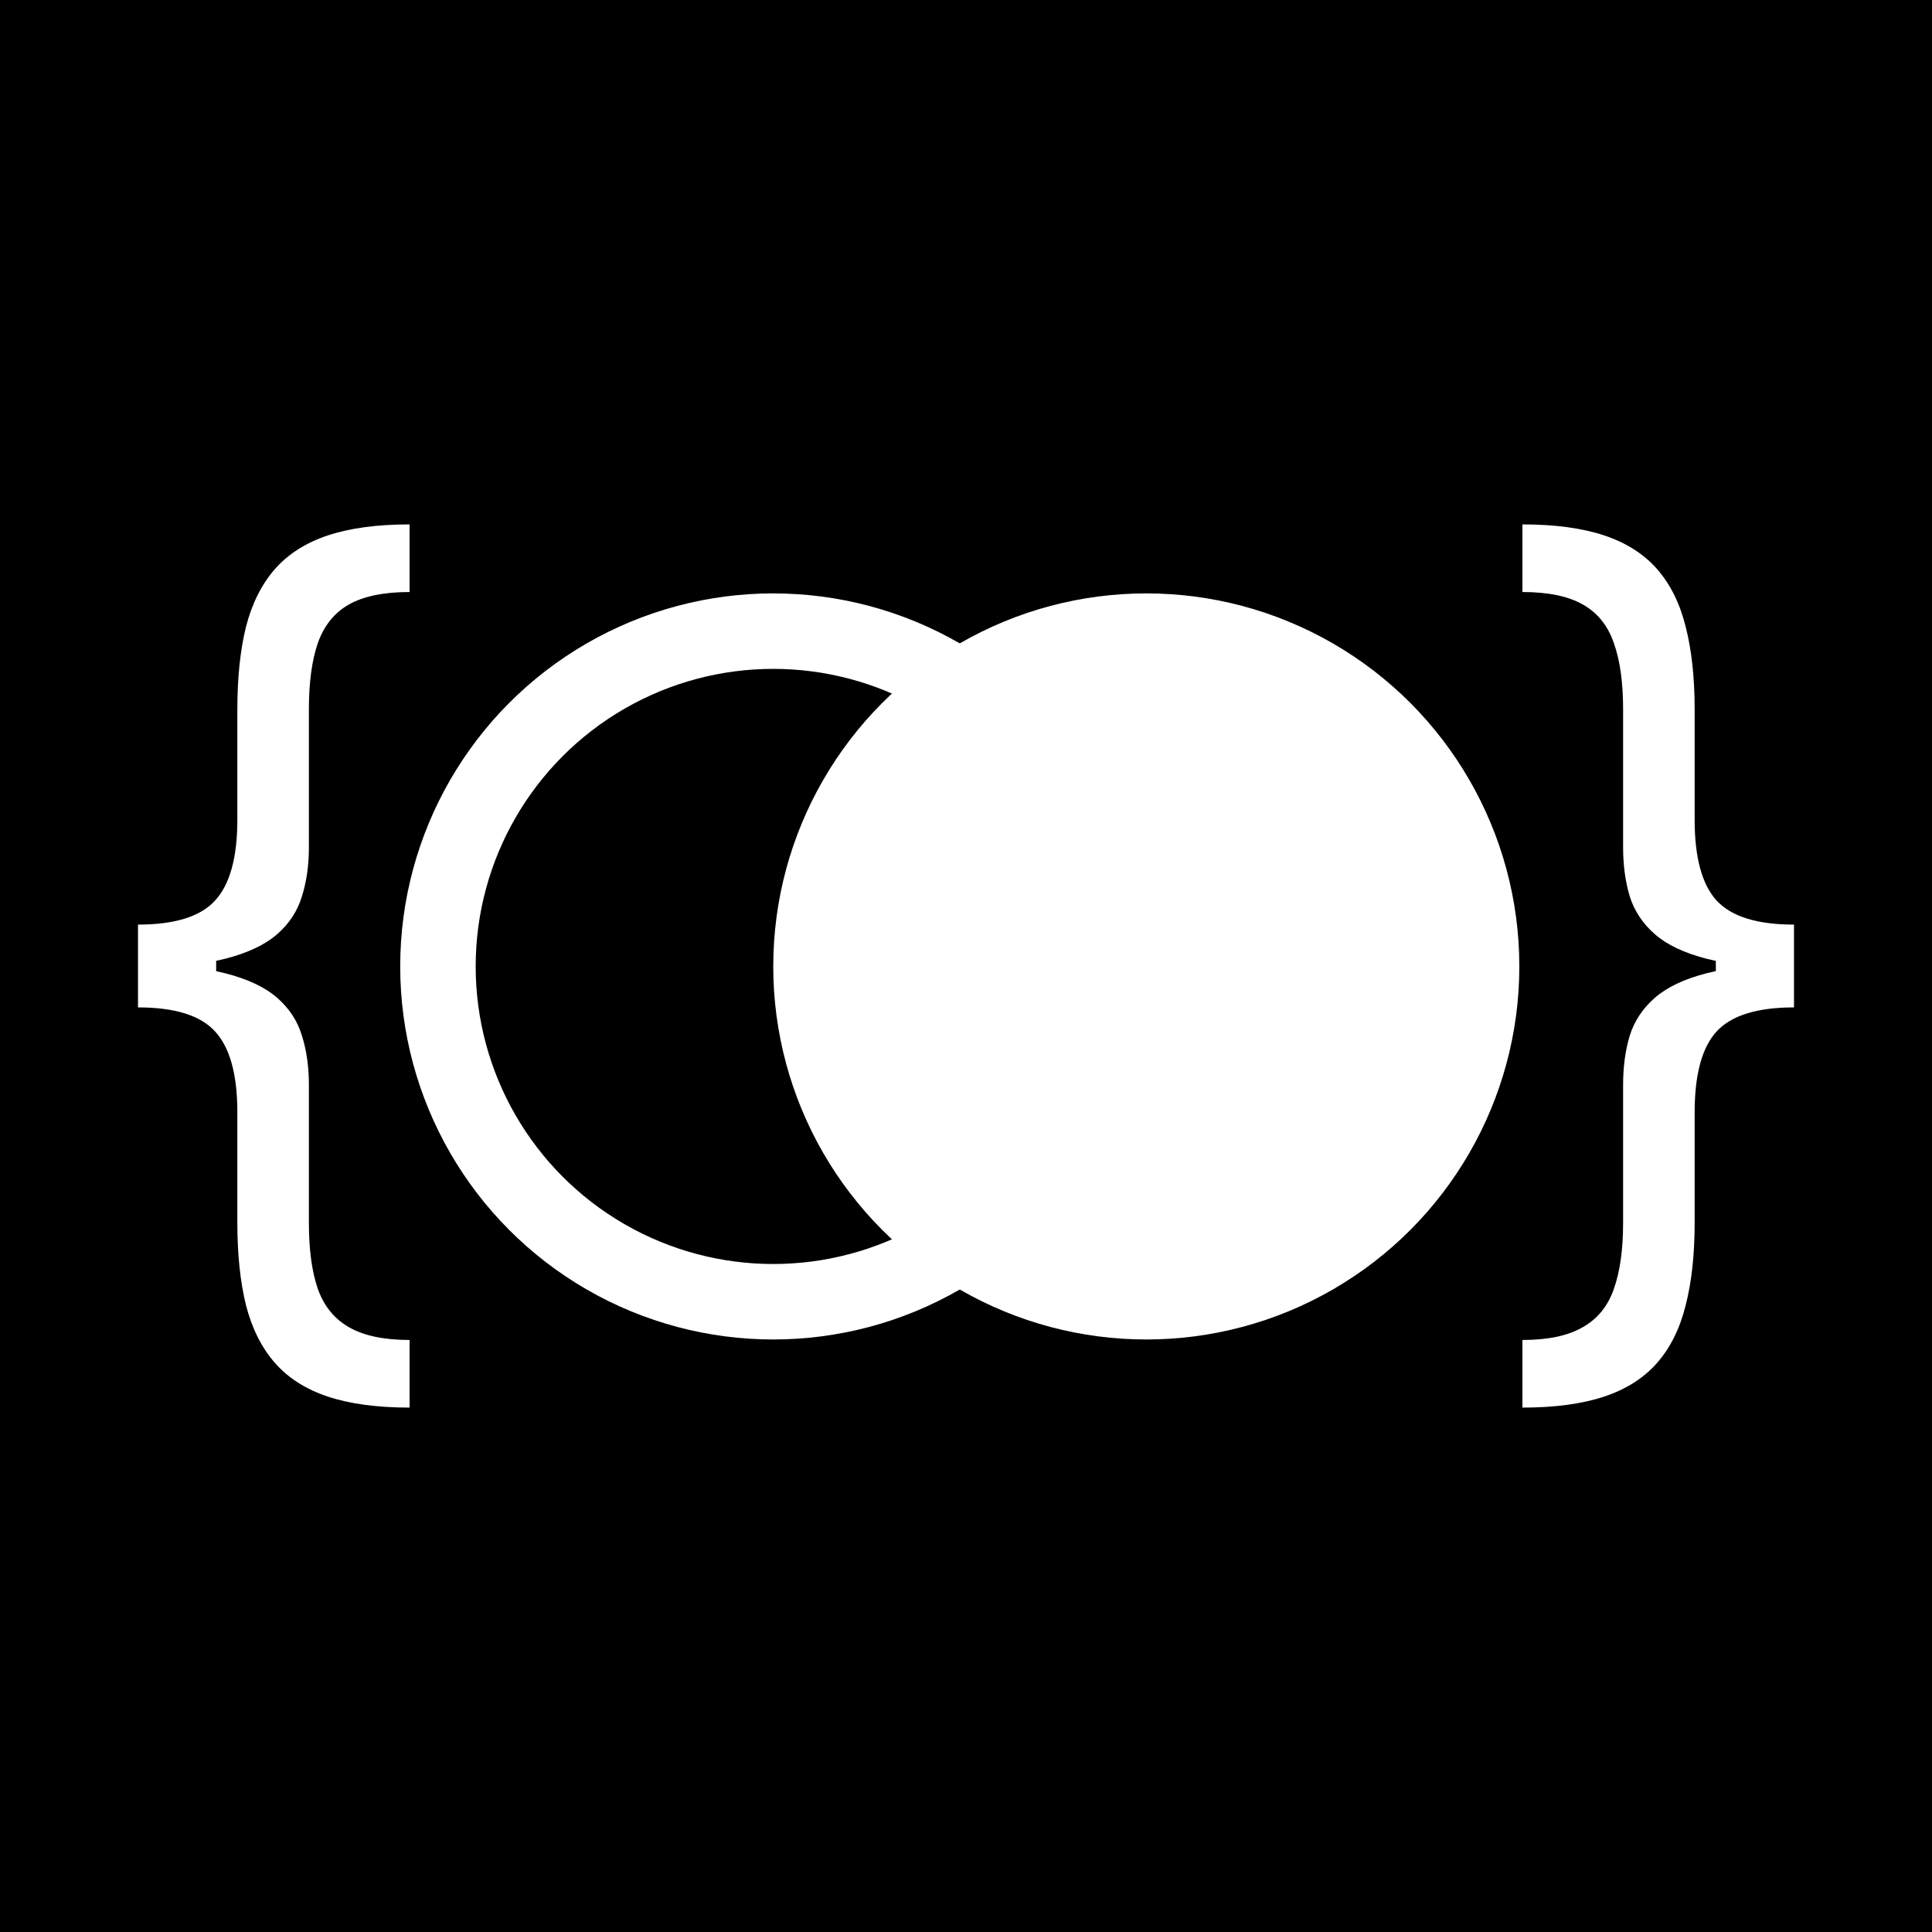 <svg width="128" height="128" viewBox="0 0 128 128" fill="none" xmlns="http://www.w3.org/2000/svg">
<rect width="128" height="128" fill="black"/>
<path d="M9.143 64.091V61.257C11.586 61.257 13.29 60.724 14.255 59.657C15.235 58.59 15.725 56.808 15.725 54.309V46.994C15.725 44.891 15.916 43.071 16.296 41.531C16.691 39.992 17.327 38.72 18.205 37.714C19.082 36.709 20.253 35.962 21.715 35.474C23.178 34.987 24.985 34.743 27.135 34.743V39.223C25.438 39.223 24.1 39.497 23.12 40.046C22.154 40.594 21.467 41.448 21.057 42.606C20.662 43.749 20.465 45.211 20.465 46.994V56.137C20.465 57.326 20.311 58.408 20.004 59.383C19.712 60.358 19.163 61.196 18.358 61.897C17.554 62.598 16.406 63.139 14.914 63.52C13.436 63.901 11.513 64.091 9.143 64.091ZM27.135 93.257C24.985 93.257 23.178 93.013 21.715 92.526C20.253 92.038 19.082 91.291 18.205 90.286C17.327 89.28 16.691 88.008 16.296 86.469C15.916 84.93 15.725 83.109 15.725 81.006V73.691C15.725 71.192 15.235 69.409 14.255 68.343C13.29 67.276 11.586 66.743 9.143 66.743V63.909C11.513 63.909 13.436 64.099 14.914 64.48C16.406 64.861 17.554 65.402 18.358 66.103C19.163 66.804 19.712 67.642 20.004 68.617C20.311 69.592 20.465 70.674 20.465 71.863V81.006C20.465 82.789 20.662 84.251 21.057 85.394C21.467 86.537 22.154 87.383 23.12 87.931C24.1 88.495 25.438 88.777 27.135 88.777V93.257ZM9.143 66.743V61.257H14.321V66.743H9.143Z" fill="white"/>
<path d="M118.857 63.909V66.743C116.414 66.743 114.703 67.276 113.723 68.343C112.757 69.409 112.275 71.192 112.275 73.691V81.006C112.275 83.109 112.077 84.93 111.682 86.469C111.302 88.008 110.673 89.28 109.795 90.286C108.918 91.291 107.747 92.038 106.285 92.526C104.822 93.013 103.015 93.257 100.865 93.257V88.777C102.562 88.777 103.893 88.495 104.858 87.931C105.838 87.383 106.526 86.537 106.921 85.394C107.33 84.251 107.535 82.789 107.535 81.006V71.863C107.535 70.674 107.682 69.592 107.974 68.617C108.281 67.642 108.837 66.804 109.642 66.103C110.446 65.402 111.587 64.861 113.065 64.48C114.557 64.099 116.487 63.909 118.857 63.909ZM100.865 34.743C103.015 34.743 104.822 34.987 106.285 35.474C107.747 35.962 108.918 36.709 109.795 37.714C110.673 38.72 111.302 39.992 111.682 41.531C112.077 43.071 112.275 44.891 112.275 46.994V54.309C112.275 56.808 112.757 58.59 113.723 59.657C114.703 60.724 116.414 61.257 118.857 61.257V64.091C116.487 64.091 114.557 63.901 113.065 63.52C111.587 63.139 110.446 62.598 109.642 61.897C108.837 61.196 108.281 60.358 107.974 59.383C107.682 58.408 107.535 57.326 107.535 56.137V46.994C107.535 45.211 107.33 43.749 106.921 42.606C106.526 41.448 105.838 40.594 104.858 40.046C103.893 39.497 102.562 39.223 100.865 39.223V34.743ZM118.857 61.257V66.743H113.679V61.257H118.857Z" fill="white"/>
<circle cx="51.23" cy="64.029" r="22.215" stroke="white" stroke-width="5"/>
<circle cx="75.945" cy="64.029" r="22.215" fill="white" stroke="white" stroke-width="5"/>
</svg>
